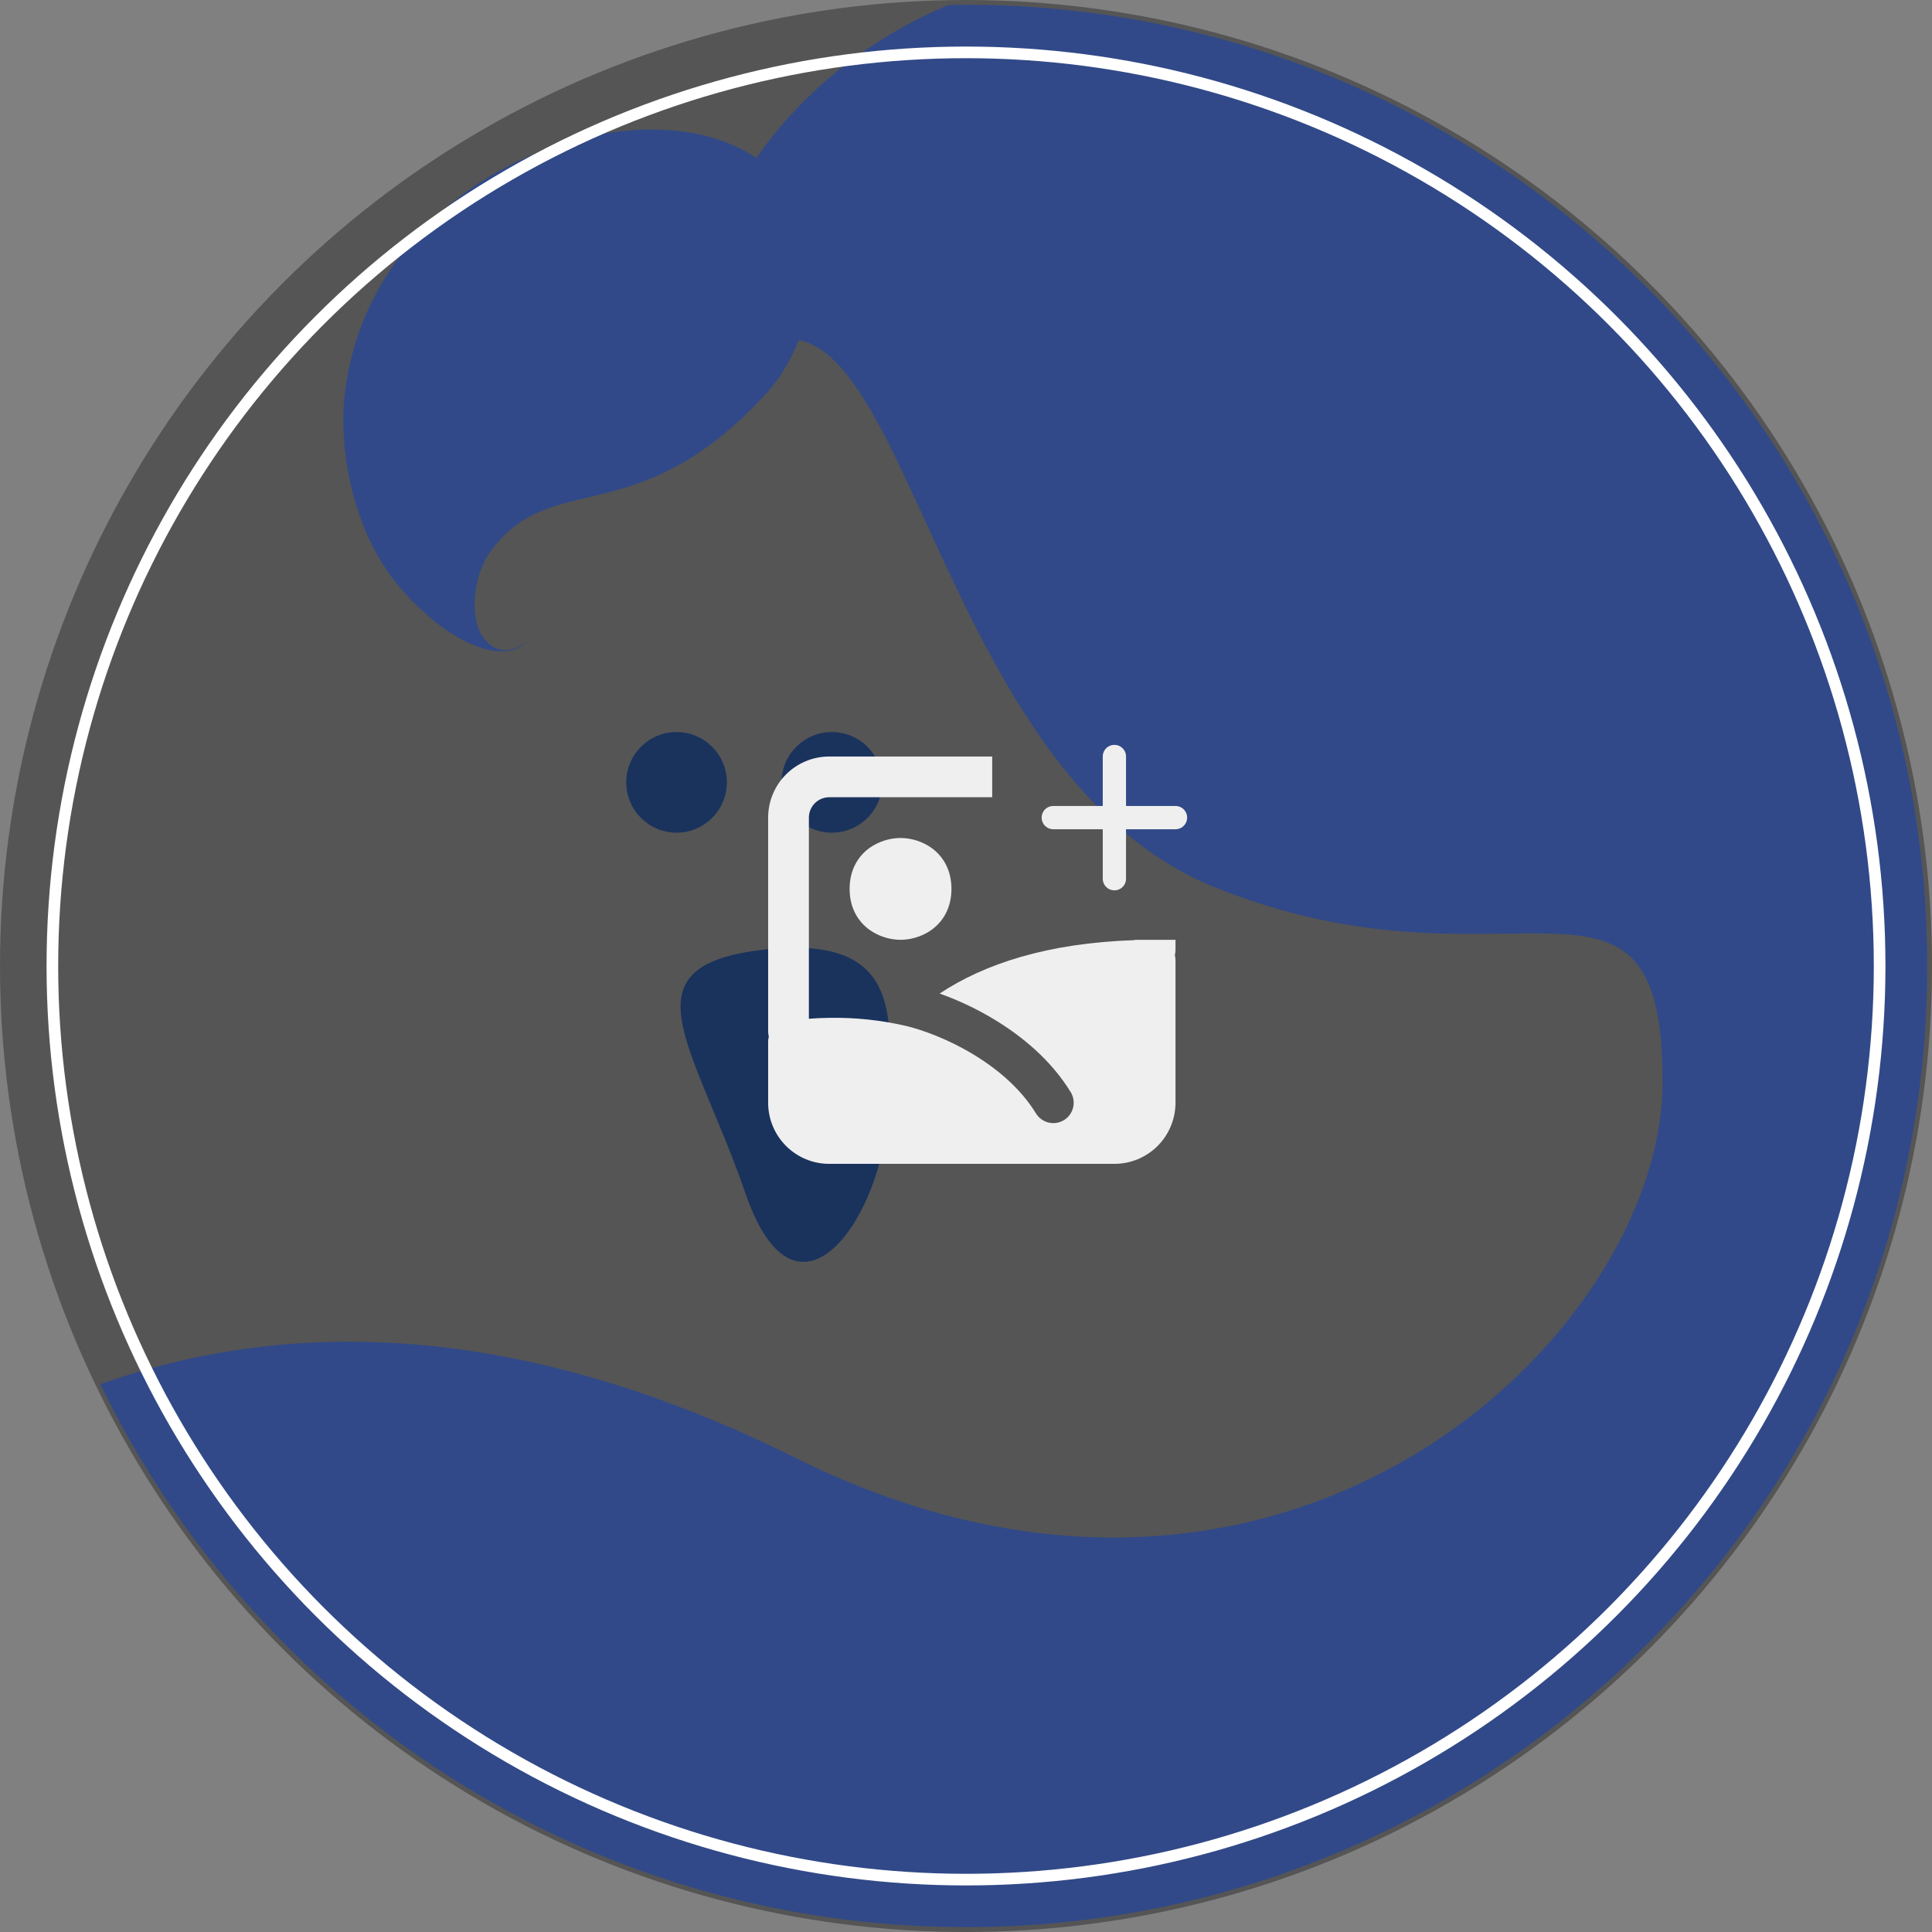 <svg width="166" height="166" viewBox="0 0 166 166" fill="none" xmlns="http://www.w3.org/2000/svg">
<rect x="0" y="0" width="166" height="166" fill="#808080" stroke="none"/>
<path d="M76.302 95.198C76.008 104.277 68.527 115.496 64.059 102.562C59.591 89.627 53.401 82.961 65.677 81.591C77.952 80.222 76.53 87.899 76.295 95.204L76.302 95.198Z" fill="#033791"/>
<path d="M58.129 71.545C60.517 71.545 62.454 69.609 62.454 67.221C62.454 64.833 60.517 62.897 58.129 62.897C55.741 62.897 53.805 64.833 53.805 67.221C53.805 69.609 55.741 71.545 58.129 71.545Z" fill="#033791"/>
<path d="M71.475 71.545C73.863 71.545 75.799 69.609 75.799 67.221C75.799 64.833 73.863 62.897 71.475 62.897C69.087 62.897 67.15 64.833 67.15 67.221C67.15 69.609 69.087 71.545 71.475 71.545Z" fill="#033791"/>
<path d="M64.365 13.183C53.987 7 31.823 15.029 29.619 33.86C29.11 38.191 30.088 45.437 34.341 50.46C38.111 54.908 43.075 57.361 45.267 55.13C45.267 55.13 43.114 57.015 41.496 54.732C40.329 53.082 40.603 49.468 42.214 47.283C47.471 40.167 54.868 45.946 66.021 33.605C69.413 29.848 73.535 18.649 64.365 13.183Z" fill="#3266EB"/>
<path d="M83 0.41C82.491 0.41 81.976 0.423 81.467 0.43C57.308 10.716 56.766 36.676 63.426 31.092C77.763 19.084 79.002 66.047 104.381 76.242C129.761 86.437 142.852 71.082 142.852 92.94C142.852 114.797 110.239 146.086 68.337 125.253C44.615 113.46 24.825 113.192 8.623 118.932C21.988 146.542 50.27 165.582 83 165.582C128.613 165.582 165.589 128.605 165.589 82.993C165.589 37.38 128.613 0.41 83 0.41Z" fill="#3266EB"/>
<circle r="83" transform="matrix(-1 0 0 1 83 83)" fill="#2F2F2F" fill-opacity="0.53"/>
<path d="M95.75 65V70.25V65ZM95.75 75.5V70.25V75.5ZM95.75 70.25H101H95.75ZM95.75 70.25H90.5H95.75Z" fill="#EFEFEF"/>
<path d="M95.75 70.25H90.5M95.75 65V70.25V65ZM95.75 75.5V70.25V75.5ZM95.75 70.25H101H95.75Z" stroke="#EFEFEF" stroke-width="2" stroke-linecap="round" stroke-linejoin="round"/>
<path fill-rule="evenodd" clip-rule="evenodd" d="M85.25 65H71.25C69.858 65 68.522 65.553 67.538 66.538C66.553 67.522 66 68.858 66 70.25V88.625C66 88.775 66.019 88.922 66.056 89.062C66.019 89.205 66 89.352 66 89.5V94.75C66 96.142 66.553 97.478 67.538 98.462C68.522 99.447 69.858 100 71.25 100H95.75C97.142 100 98.478 99.447 99.462 98.462C100.447 97.478 101 96.142 101 94.75V82.5C101 82.352 100.981 82.205 100.944 82.062C100.981 81.92 101 81.773 101 81.625V80.75H97.5V80.778C89.98 81.021 84.55 82.832 80.735 85.368C82.18 85.881 83.797 86.611 85.383 87.566C87.831 89.036 90.32 91.101 91.995 93.837C92.115 94.032 92.195 94.25 92.231 94.477C92.266 94.704 92.257 94.936 92.203 95.16C92.149 95.383 92.052 95.594 91.917 95.779C91.782 95.965 91.611 96.123 91.415 96.243C91.219 96.363 91.001 96.443 90.775 96.479C90.547 96.514 90.316 96.505 90.092 96.451C89.869 96.398 89.658 96.3 89.472 96.165C89.286 96.03 89.129 95.859 89.009 95.663C87.721 93.558 85.722 91.852 83.581 90.566C81.442 89.281 79.267 88.48 77.758 88.13C75.633 87.644 73.457 87.418 71.278 87.454H71.24C70.63 87.463 70.049 87.489 69.5 87.533V70.25C69.5 69.786 69.684 69.341 70.013 69.013C70.341 68.684 70.786 68.5 71.25 68.5H85.25V65ZM77.375 72C76.421 72.007 75.492 72.305 74.712 72.854C73.714 73.572 73 74.754 73 76.375C73 77.996 73.714 79.177 74.712 79.894C75.491 80.444 76.421 80.743 77.375 80.75C78.093 80.75 79.13 80.549 80.038 79.894C81.036 79.177 81.75 77.996 81.75 76.375C81.75 74.754 81.036 73.573 80.038 72.854C79.258 72.304 78.329 72.007 77.375 72Z" fill="#EFEFEF"/>
<circle r="78.5" transform="matrix(-1 0 0 1 83 83)" stroke="white"/>
</svg>
